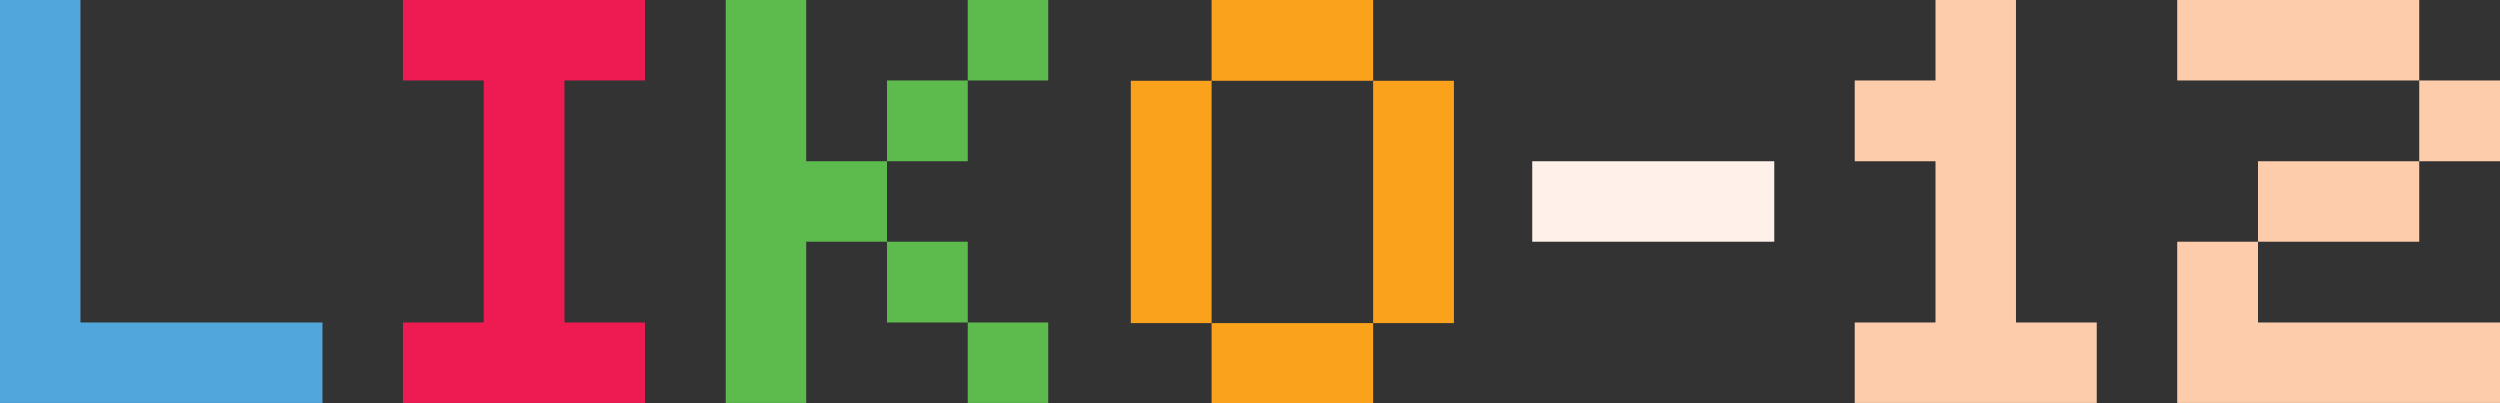 <?xml version="1.0" encoding="UTF-8" standalone="no"?>
<svg
   xmlns:dc="http://purl.org/dc/elements/1.1/"
   xmlns:cc="http://creativecommons.org/ns#"
   xmlns:rdf="http://www.w3.org/1999/02/22-rdf-syntax-ns#"
   xmlns:svg="http://www.w3.org/2000/svg"
   xmlns="http://www.w3.org/2000/svg"
   width="8.202mm"
   height="1.323mm"
   viewBox="0 0 8.202 1.323"
   version="1.1"
   id="svg2028">
  <rect x="0" y="0" width="8.202" height="1.323" fill="#333333" stroke="none"/>
  <defs
     id="defs2022" />
  <g
     id="layer1">
    <g
       id="g951"
       style="display:inline"
       transform="translate(-0.265,-0.265)">
      <path
         style="fill:#51a6dc;fill-opacity:1;stroke:none;stroke-width:0.265px;stroke-linecap:butt;stroke-linejoin:miter;stroke-opacity:1"
         d="M 0.265,0.265 H 0.529 V 1.323 H 1.323 V 1.587 H 0.265 Z"
         id="path925" />
      <path
         style="fill:#ed1b51;fill-opacity:1;stroke:none;stroke-width:0.265px;stroke-linecap:butt;stroke-linejoin:miter;stroke-opacity:1"
         d="M 1.587,0.265 H 2.381 V 0.529 H 2.117 V 1.323 H 2.381 V 1.587 H 1.587 V 1.323 H 1.852 V 0.529 H 1.587 Z"
         id="path927" />
      <path
         style="fill:#5dbb4d;fill-opacity:1;stroke:none;stroke-width:0.265px;stroke-linecap:butt;stroke-linejoin:miter;stroke-opacity:1"
         d="M 2.646,0.265 H 2.91 V 0.794 H 3.175 V 0.529 H 3.44 V 0.265 H 3.704 V 0.529 H 3.44 V 0.794 H 3.175 V 1.058 H 3.44 V 1.323 H 3.704 V 1.587 H 3.44 V 1.323 H 3.175 V 1.058 H 2.91 V 1.587 H 2.646 Z"
         id="path929" />
      <path
         id="path931"
         style="fill:#faa21b;fill-opacity:1;stroke:none;stroke-width:1px;stroke-linecap:butt;stroke-linejoin:miter;stroke-opacity:1"
         d="m 16,1 v 1 h 2 V 1 Z m 2,1 v 3 h 1 V 2 Z m 0,3 h -2 v 1 h 2 z M 16,5 V 2 h -1 v 3 z"
         transform="scale(0.265)" />
      <path
         style="fill:#fff1e9;fill-opacity:1;stroke:none;stroke-width:0.265px;stroke-linecap:butt;stroke-linejoin:miter;stroke-opacity:1"
         d="m 5.292,0.794 h 0.794 V 1.058 h -0.794 z"
         id="path936" />
      <path
         style="fill:#fcccab;fill-opacity:1;stroke:none;stroke-width:0.265px;stroke-linecap:butt;stroke-linejoin:miter;stroke-opacity:1"
         d="M 6.615,0.265 H 6.879 V 1.323 H 7.144 V 1.587 h -0.794 V 1.323 H 6.615 V 0.794 H 6.35 V 0.529 h 0.265 z"
         id="path938" />
      <path
         style="fill:#fcccab;fill-opacity:1;stroke:none;stroke-width:0.265px;stroke-linecap:butt;stroke-linejoin:miter;stroke-opacity:1"
         d="m 7.408,0.265 h 0.794 V 0.529 H 8.467 V 0.794 H 8.202 V 1.058 H 7.673 v 0.265 h 0.794 V 1.587 H 7.408 V 1.058 H 7.673 V 0.794 H 8.202 V 0.529 h -0.794 z"
         id="path940" />
    </g>
  </g>
</svg>
